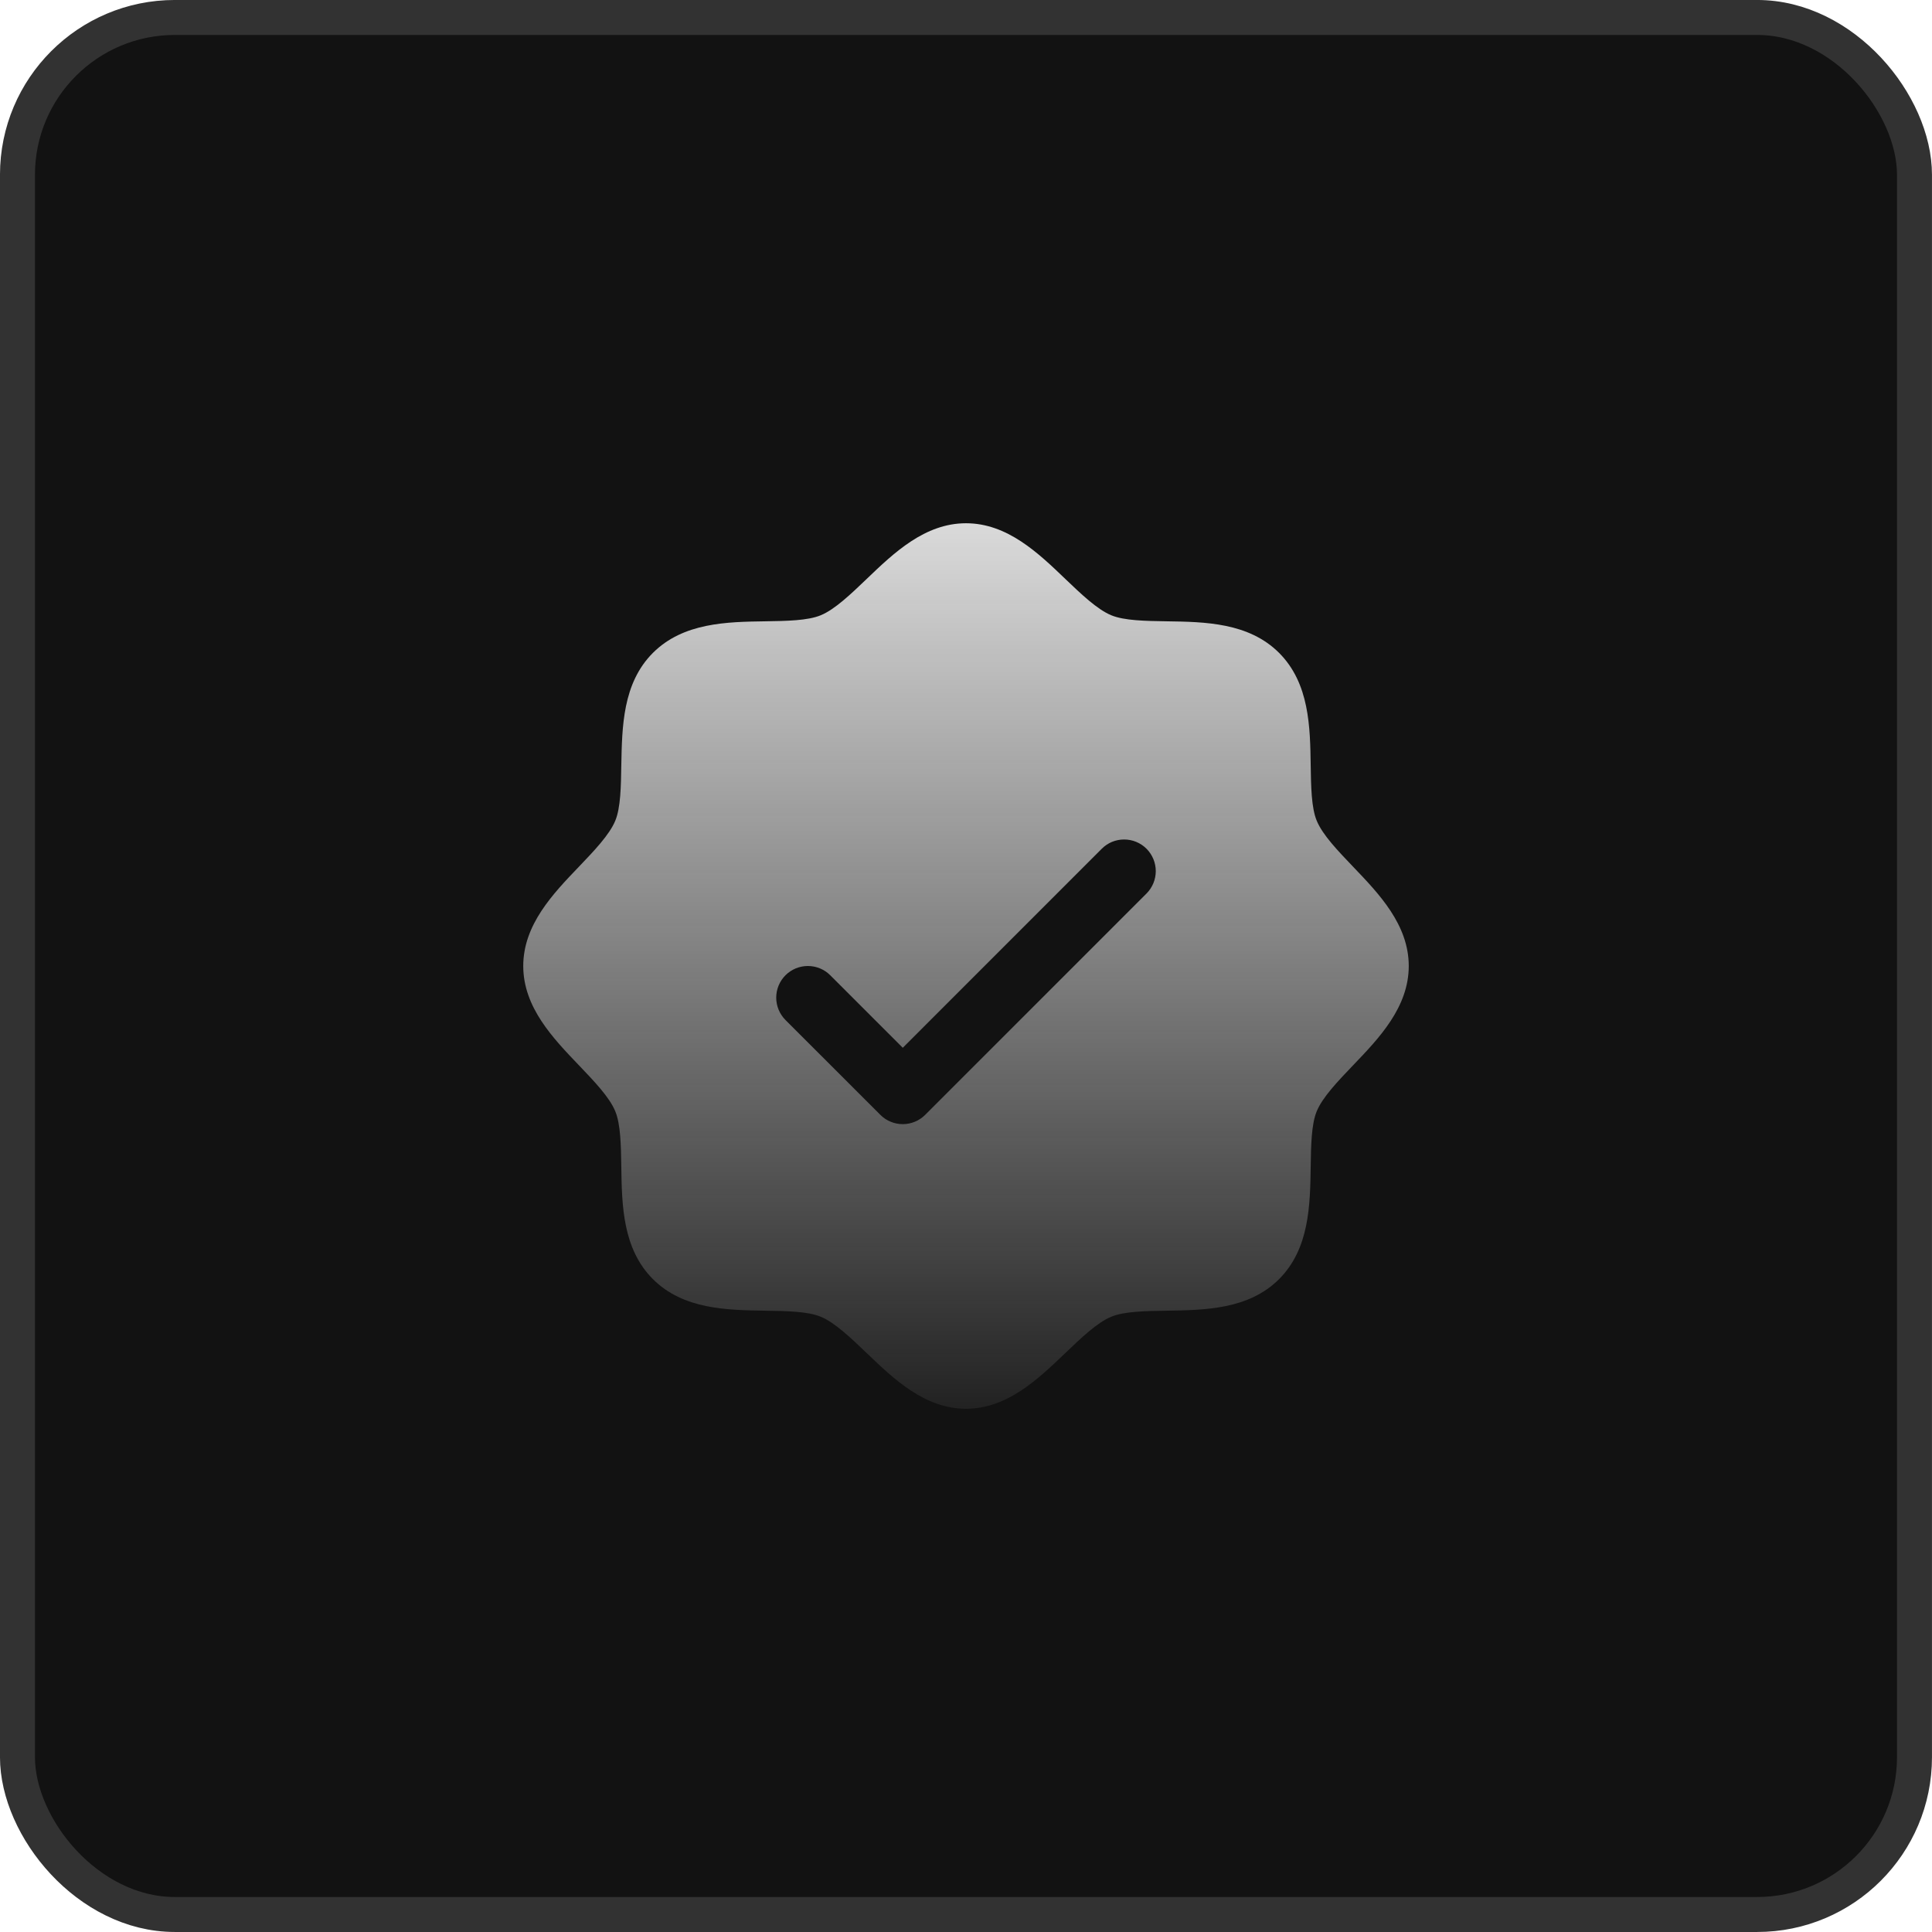 <svg width="48" height="48" viewBox="0 0 48 48" fill="none" xmlns="http://www.w3.org/2000/svg">
<rect x="0.434" y="0.434" width="47.131" height="47.131" rx="3.909" fill="#121212" stroke="#323232" stroke-width="0.869"></rect>
<path d="M33.611 21.527C33.241 21.14 32.858 20.741 32.714 20.391C32.58 20.07 32.572 19.537 32.564 19.021C32.55 18.063 32.534 16.977 31.779 16.221C31.023 15.466 29.937 15.45 28.979 15.436C28.463 15.428 27.93 15.42 27.609 15.286C27.26 15.142 26.86 14.759 26.473 14.389C25.795 13.738 25.025 13 24 13C22.975 13 22.206 13.738 21.527 14.389C21.14 14.759 20.741 15.142 20.391 15.286C20.071 15.42 19.537 15.428 19.021 15.436C18.063 15.45 16.977 15.466 16.221 16.221C15.466 16.977 15.455 18.063 15.436 19.021C15.428 19.537 15.42 20.07 15.286 20.391C15.142 20.74 14.759 21.14 14.389 21.527C13.738 22.205 13 22.975 13 24C13 25.025 13.738 25.794 14.389 26.473C14.759 26.86 15.142 27.259 15.286 27.609C15.42 27.93 15.428 28.463 15.436 28.979C15.45 29.937 15.466 31.023 16.221 31.779C16.977 32.534 18.063 32.55 19.021 32.564C19.537 32.572 20.07 32.58 20.391 32.714C20.74 32.858 21.14 33.241 21.527 33.611C22.205 34.262 22.975 35 24 35C25.025 35 25.794 34.262 26.473 33.611C26.86 33.241 27.259 32.858 27.609 32.714C27.93 32.58 28.463 32.572 28.979 32.564C29.937 32.55 31.023 32.534 31.779 31.779C32.534 31.023 32.55 29.937 32.564 28.979C32.572 28.463 32.58 27.93 32.714 27.609C32.858 27.26 33.241 26.86 33.611 26.473C34.262 25.795 35 25.025 35 24C35 22.975 34.262 22.206 33.611 21.527ZM28.485 22.199L22.985 27.699C22.912 27.772 22.825 27.83 22.73 27.869C22.634 27.909 22.532 27.929 22.429 27.929C22.325 27.929 22.223 27.909 22.128 27.869C22.032 27.83 21.946 27.772 21.873 27.699L19.515 25.342C19.368 25.194 19.285 24.994 19.285 24.786C19.285 24.577 19.368 24.377 19.515 24.23C19.663 24.082 19.863 24 20.071 24C20.28 24 20.48 24.082 20.627 24.23L22.429 26.032L27.373 21.087C27.446 21.014 27.532 20.956 27.628 20.916C27.723 20.877 27.825 20.857 27.929 20.857C28.032 20.857 28.134 20.877 28.229 20.916C28.325 20.956 28.412 21.014 28.485 21.087C28.558 21.16 28.615 21.247 28.655 21.342C28.694 21.437 28.715 21.54 28.715 21.643C28.715 21.746 28.694 21.848 28.655 21.944C28.615 22.039 28.558 22.126 28.485 22.199Z" fill="url(#paint0_linear_1366_549)"></path>
<defs>
<linearGradient id="paint0_linear_1366_549" x1="24" y1="13" x2="24" y2="36.964" gradientUnits="userSpaceOnUse">
<stop stop-color="#DADADA"></stop>
<stop offset="1" stop-color="#DADADA" stop-opacity="0"></stop>
</linearGradient>
</defs>
</svg>
